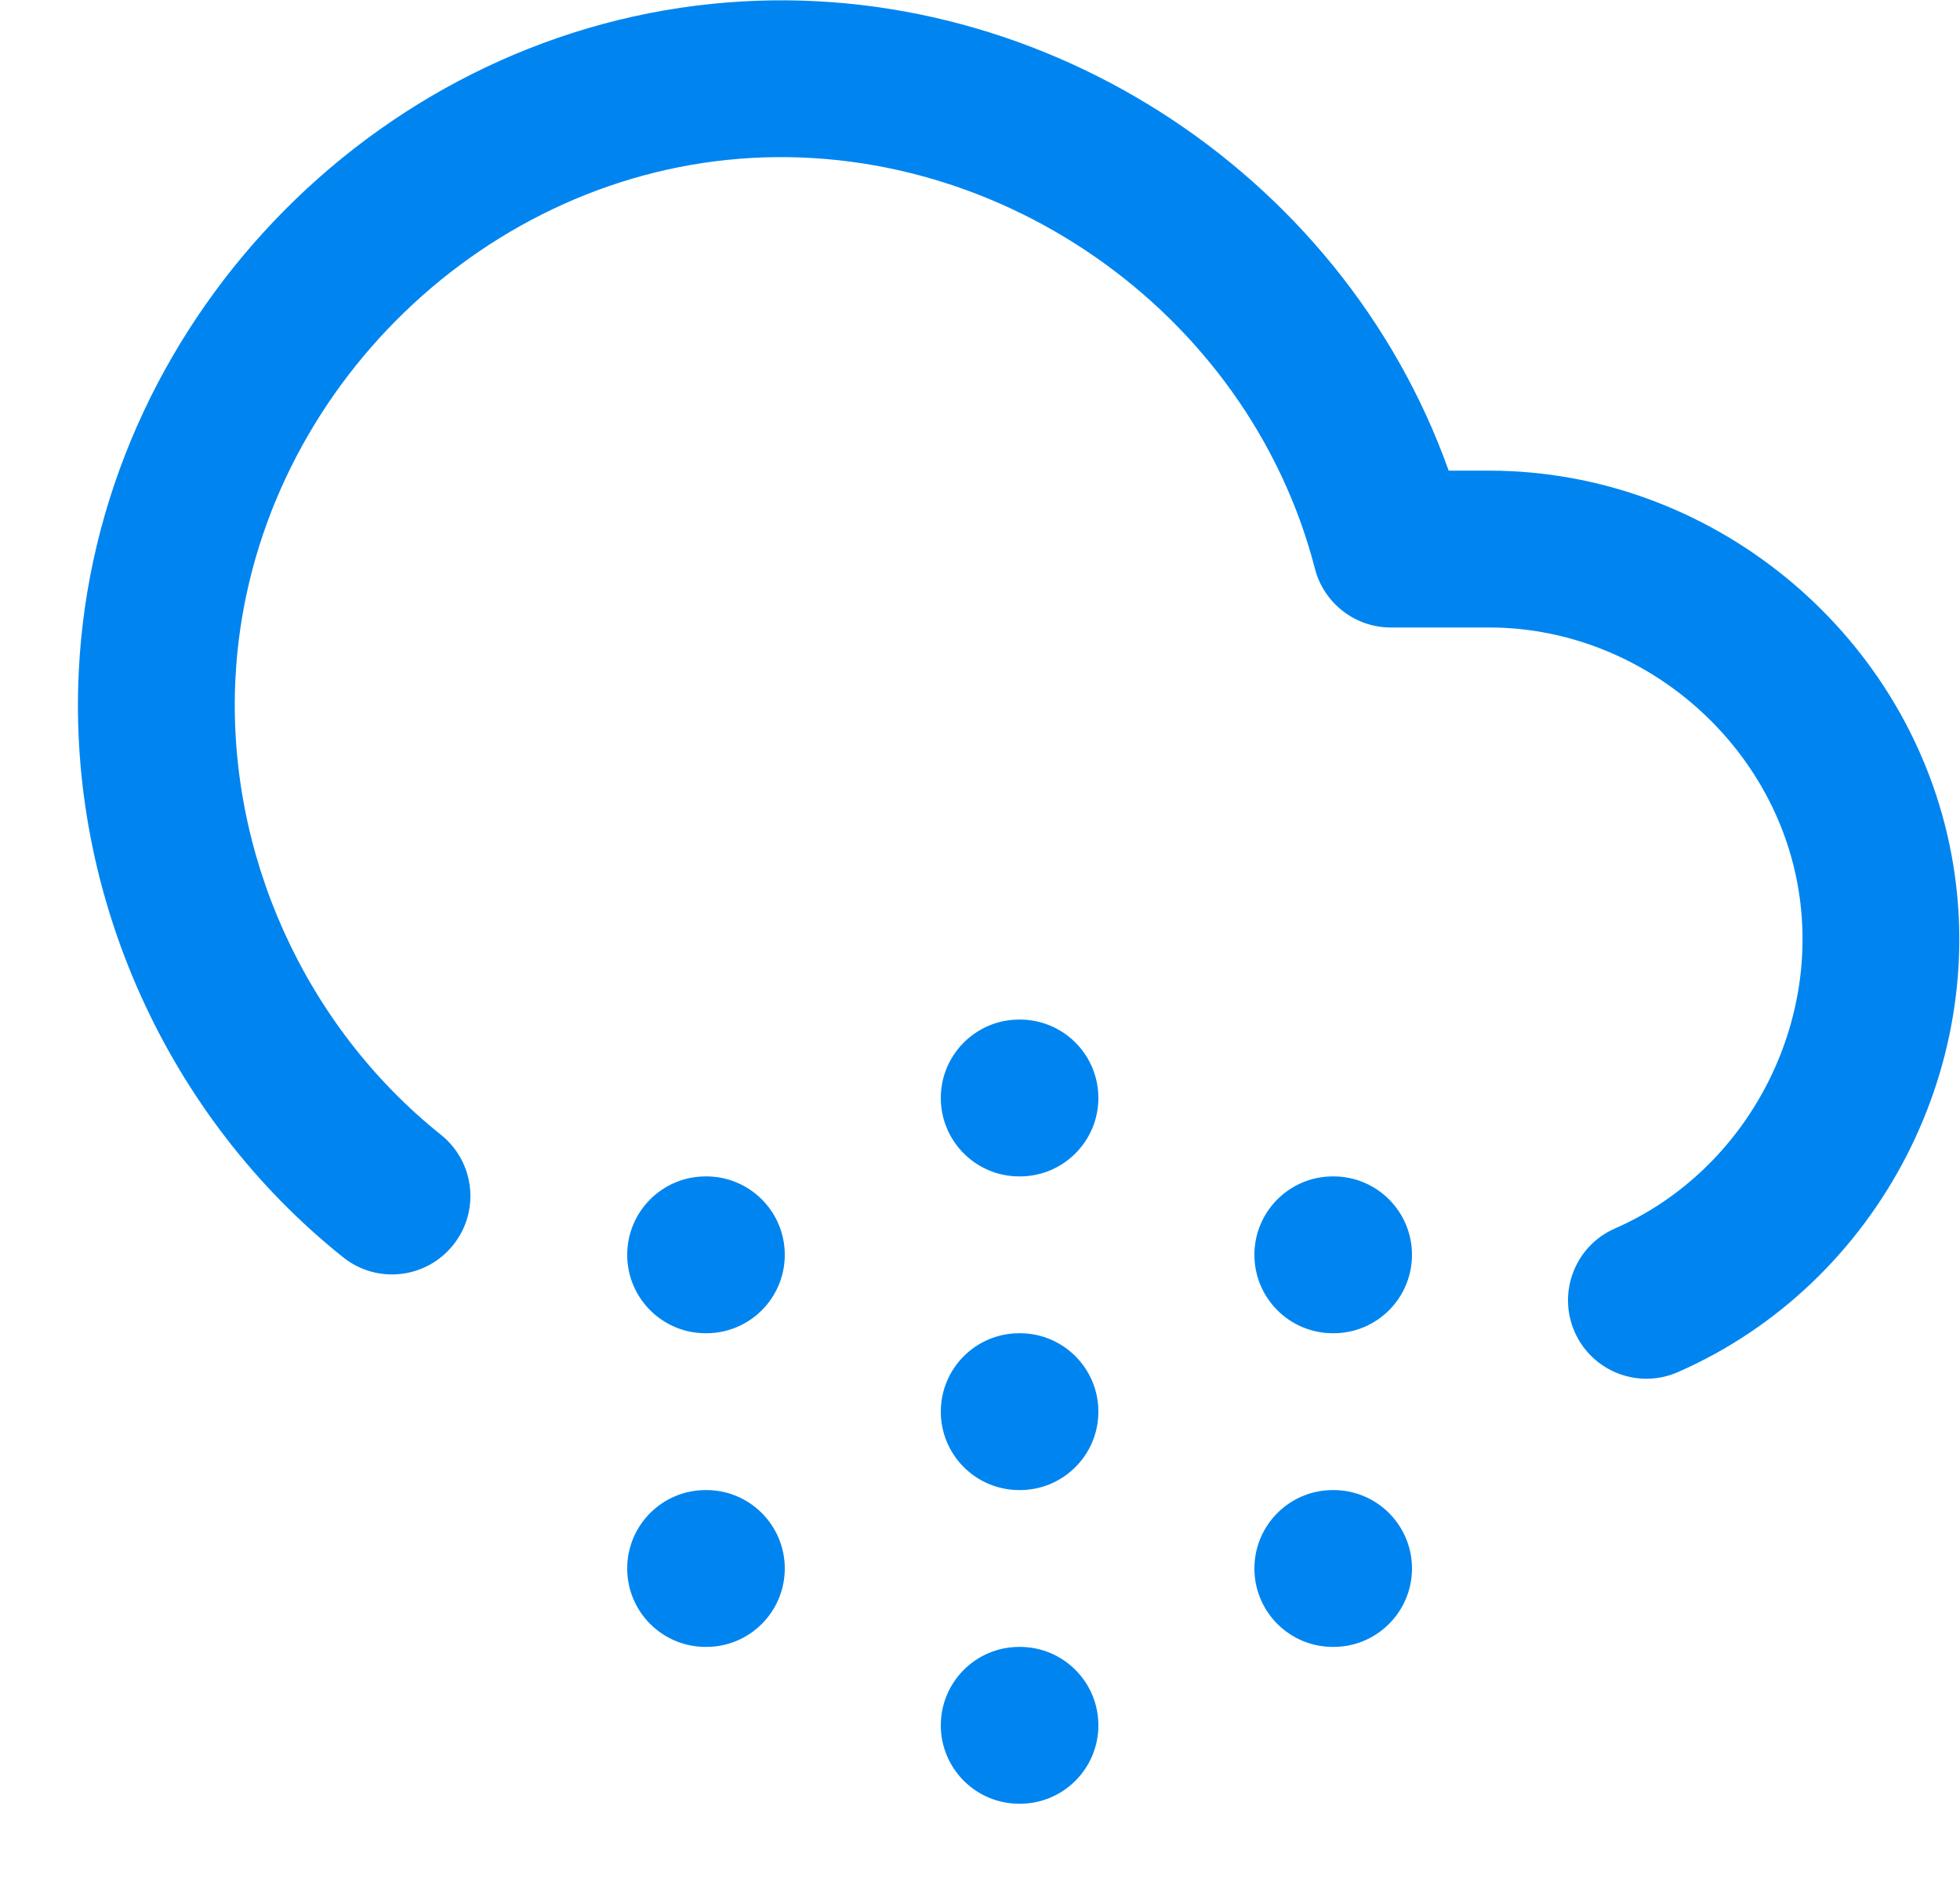 <svg width="25" height="24" viewBox="0 0 25 24" fill="none" xmlns="http://www.w3.org/2000/svg">
<path fill-rule="evenodd" clip-rule="evenodd" d="M9.082 0.049C13.172 -0.368 17.108 2.158 18.478 6.002H19H19.001C21.811 6.005 24.293 8.025 24.867 10.776C25.442 13.526 23.975 16.371 21.401 17.498C20.895 17.72 20.306 17.489 20.084 16.983C19.863 16.477 20.093 15.887 20.599 15.666C22.306 14.918 23.291 13.009 22.91 11.184C22.529 9.36 20.863 8.004 18.999 8.002L18.999 8.002L17.74 8.002C17.284 8.002 16.886 7.693 16.772 7.252C15.92 3.952 12.655 1.695 9.285 2.038C5.915 2.381 3.172 5.25 3.003 8.654C2.892 10.88 3.884 13.08 5.624 14.471C6.056 14.816 6.126 15.445 5.781 15.876C5.436 16.308 4.807 16.378 4.376 16.033C2.133 14.241 0.862 11.422 1.005 8.555C1.224 4.16 4.732 0.491 9.082 0.049ZM9 15.002C8.448 15.002 8 15.45 8 16.002C8 16.554 8.448 17.002 9 17.002H9.01C9.562 17.002 10.01 16.554 10.01 16.002C10.01 15.45 9.562 15.002 9.01 15.002H9ZM8 20.002C8 19.45 8.448 19.002 9 19.002H9.01C9.562 19.002 10.01 19.45 10.01 20.002C10.01 20.554 9.562 21.002 9.01 21.002H9C8.448 21.002 8 20.554 8 20.002ZM13 17.002C12.448 17.002 12 17.45 12 18.002C12 18.554 12.448 19.002 13 19.002H13.01C13.562 19.002 14.01 18.554 14.01 18.002C14.01 17.45 13.562 17.002 13.01 17.002H13ZM12 22.002C12 21.45 12.448 21.002 13 21.002H13.01C13.562 21.002 14.01 21.45 14.01 22.002C14.01 22.554 13.562 23.002 13.01 23.002H13C12.448 23.002 12 22.554 12 22.002ZM13 13.002C12.448 13.002 12 13.45 12 14.002C12 14.554 12.448 15.002 13 15.002H13.01C13.562 15.002 14.01 14.554 14.01 14.002C14.01 13.45 13.562 13.002 13.01 13.002H13ZM16 16.002C16 15.45 16.448 15.002 17 15.002H17.01C17.562 15.002 18.01 15.45 18.01 16.002C18.01 16.554 17.562 17.002 17.01 17.002H17C16.448 17.002 16 16.554 16 16.002ZM17 19.002C16.448 19.002 16 19.45 16 20.002C16 20.554 16.448 21.002 17 21.002H17.01C17.562 21.002 18.01 20.554 18.01 20.002C18.01 19.45 17.562 19.002 17.01 19.002H17Z" fill="#0085F0"/>
</svg>
